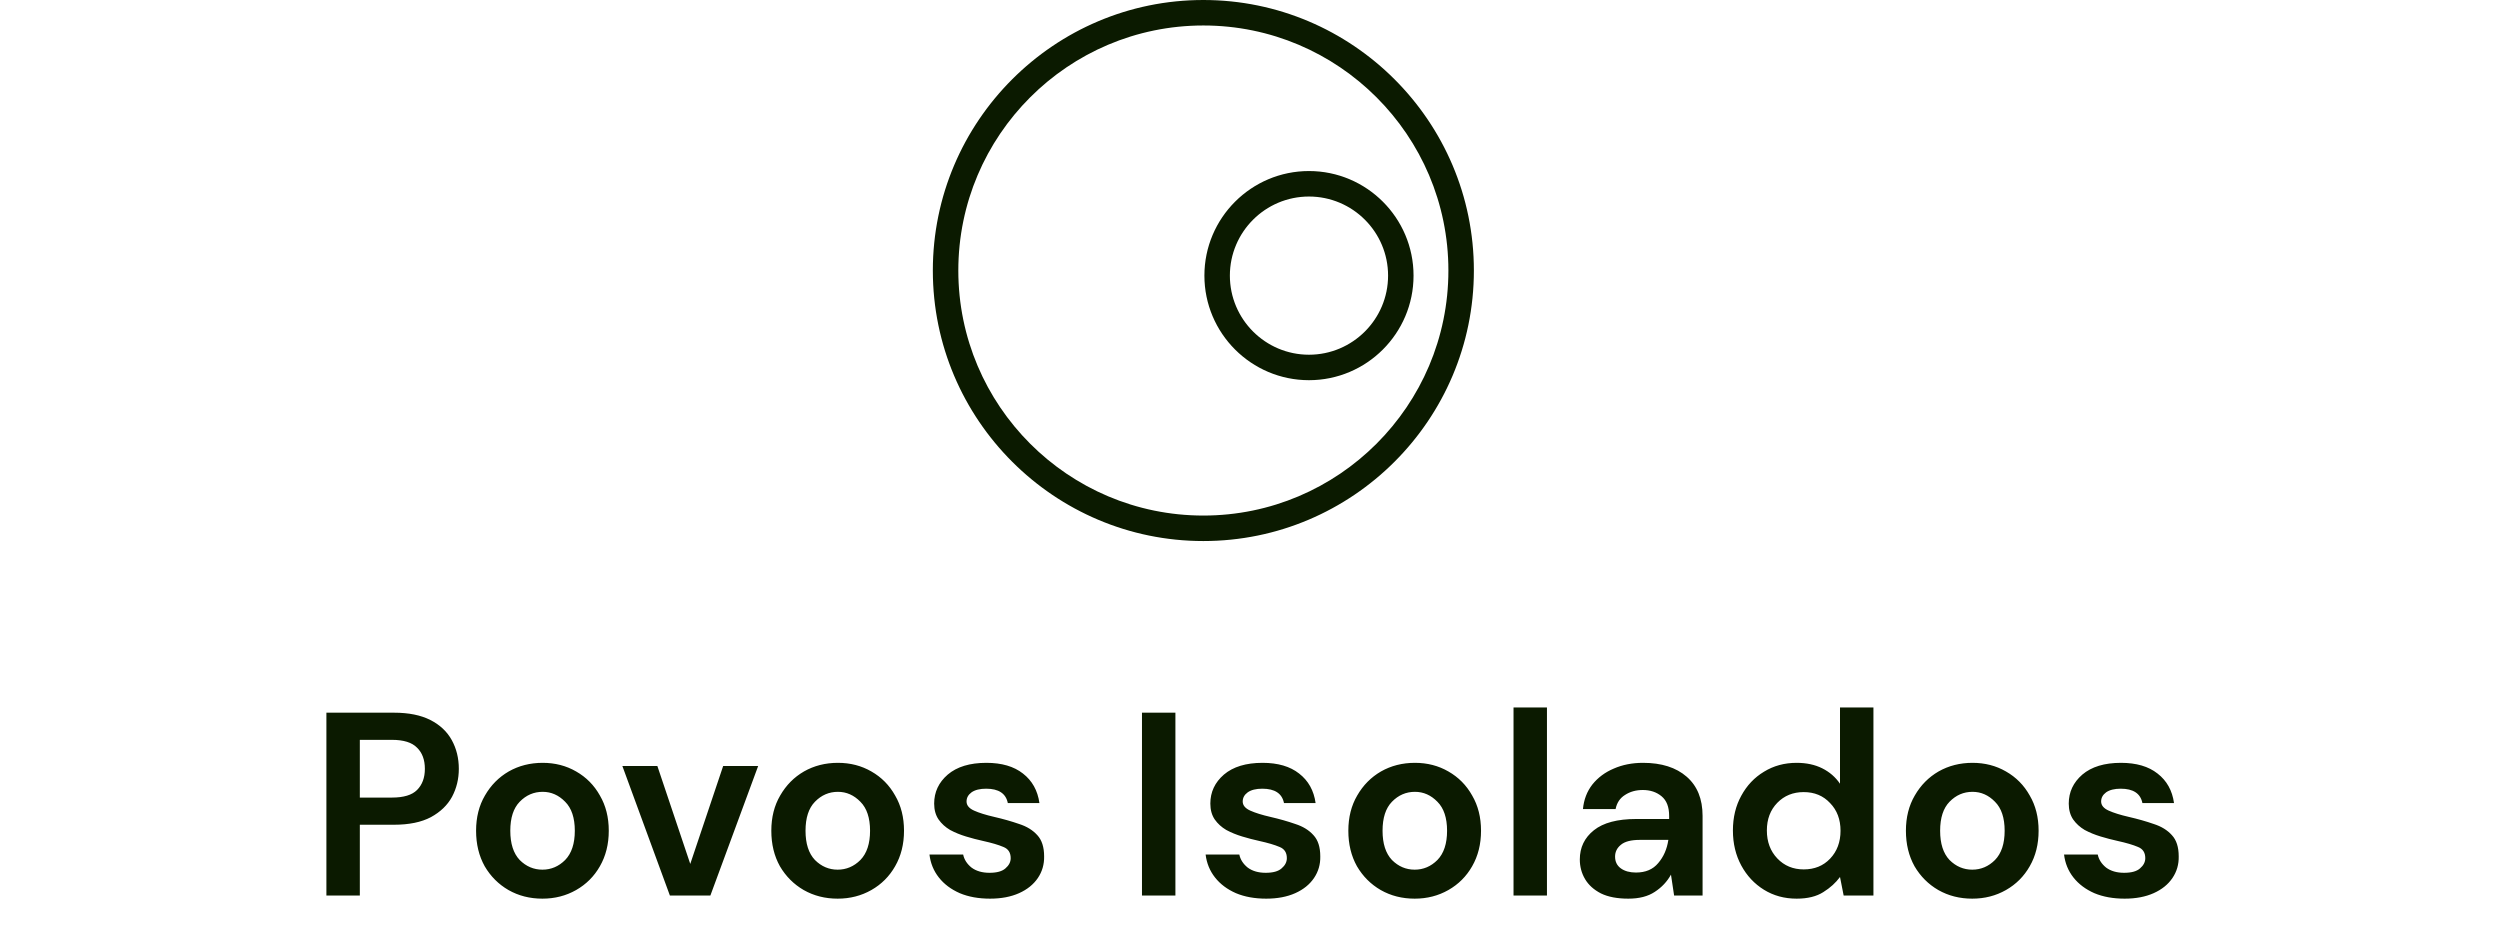 <svg width="134" height="50" viewBox="0 0 134 50" fill="none" xmlns="http://www.w3.org/2000/svg">
<path d="M17.495 48V38.2H21.121C21.905 38.2 22.554 38.331 23.067 38.592C23.581 38.853 23.963 39.213 24.215 39.67C24.467 40.127 24.593 40.641 24.593 41.21C24.593 41.751 24.472 42.251 24.229 42.708C23.986 43.156 23.608 43.52 23.095 43.8C22.582 44.071 21.924 44.206 21.121 44.206H19.287V48H17.495ZM19.287 42.75H21.009C21.634 42.75 22.082 42.615 22.353 42.344C22.633 42.064 22.773 41.686 22.773 41.21C22.773 40.725 22.633 40.347 22.353 40.076C22.082 39.796 21.634 39.656 21.009 39.656H19.287V42.75ZM29.074 48.168C28.402 48.168 27.795 48.014 27.254 47.706C26.722 47.398 26.297 46.973 25.98 46.432C25.672 45.881 25.518 45.247 25.518 44.528C25.518 43.809 25.676 43.179 25.994 42.638C26.311 42.087 26.736 41.658 27.268 41.35C27.809 41.042 28.416 40.888 29.088 40.888C29.75 40.888 30.348 41.042 30.88 41.35C31.421 41.658 31.846 42.087 32.154 42.638C32.471 43.179 32.63 43.809 32.63 44.528C32.63 45.247 32.471 45.881 32.154 46.432C31.846 46.973 31.421 47.398 30.88 47.706C30.338 48.014 29.736 48.168 29.074 48.168ZM29.074 46.614C29.54 46.614 29.946 46.441 30.292 46.096C30.637 45.741 30.81 45.219 30.81 44.528C30.81 43.837 30.637 43.319 30.292 42.974C29.946 42.619 29.545 42.442 29.088 42.442C28.612 42.442 28.201 42.619 27.856 42.974C27.52 43.319 27.352 43.837 27.352 44.528C27.352 45.219 27.52 45.741 27.856 46.096C28.201 46.441 28.607 46.614 29.074 46.614ZM35.906 48L33.358 41.056H35.234L36.998 46.306L38.762 41.056H40.638L38.076 48H35.906ZM44.898 48.168C44.227 48.168 43.62 48.014 43.078 47.706C42.547 47.398 42.122 46.973 41.804 46.432C41.496 45.881 41.343 45.247 41.343 44.528C41.343 43.809 41.501 43.179 41.819 42.638C42.136 42.087 42.56 41.658 43.093 41.35C43.634 41.042 44.24 40.888 44.913 40.888C45.575 40.888 46.172 41.042 46.705 41.35C47.246 41.658 47.67 42.087 47.978 42.638C48.296 43.179 48.455 43.809 48.455 44.528C48.455 45.247 48.296 45.881 47.978 46.432C47.67 46.973 47.246 47.398 46.705 47.706C46.163 48.014 45.561 48.168 44.898 48.168ZM44.898 46.614C45.365 46.614 45.771 46.441 46.117 46.096C46.462 45.741 46.635 45.219 46.635 44.528C46.635 43.837 46.462 43.319 46.117 42.974C45.771 42.619 45.37 42.442 44.913 42.442C44.437 42.442 44.026 42.619 43.681 42.974C43.344 43.319 43.176 43.837 43.176 44.528C43.176 45.219 43.344 45.741 43.681 46.096C44.026 46.441 44.432 46.614 44.898 46.614ZM53.067 48.168C52.451 48.168 51.909 48.07 51.443 47.874C50.976 47.669 50.603 47.389 50.323 47.034C50.043 46.679 49.875 46.269 49.819 45.802H51.625C51.681 46.073 51.83 46.306 52.073 46.502C52.325 46.689 52.647 46.782 53.039 46.782C53.431 46.782 53.715 46.703 53.893 46.544C54.079 46.385 54.173 46.203 54.173 45.998C54.173 45.699 54.042 45.499 53.781 45.396C53.519 45.284 53.155 45.177 52.689 45.074C52.39 45.009 52.087 44.929 51.779 44.836C51.471 44.743 51.186 44.626 50.925 44.486C50.673 44.337 50.467 44.15 50.309 43.926C50.15 43.693 50.071 43.408 50.071 43.072C50.071 42.456 50.313 41.938 50.799 41.518C51.293 41.098 51.984 40.888 52.871 40.888C53.692 40.888 54.345 41.079 54.831 41.462C55.325 41.845 55.619 42.372 55.713 43.044H54.019C53.916 42.531 53.529 42.274 52.857 42.274C52.521 42.274 52.259 42.339 52.073 42.47C51.895 42.601 51.807 42.764 51.807 42.96C51.807 43.165 51.942 43.329 52.213 43.45C52.483 43.571 52.843 43.683 53.291 43.786C53.776 43.898 54.219 44.024 54.621 44.164C55.031 44.295 55.358 44.495 55.601 44.766C55.843 45.027 55.965 45.405 55.965 45.9C55.974 46.329 55.862 46.717 55.629 47.062C55.395 47.407 55.059 47.678 54.621 47.874C54.182 48.07 53.664 48.168 53.067 48.168ZM61.21 48V38.2H63.002V48H61.21ZM67.87 48.168C67.254 48.168 66.712 48.07 66.246 47.874C65.779 47.669 65.406 47.389 65.126 47.034C64.846 46.679 64.677 46.269 64.621 45.802H66.427C66.484 46.073 66.633 46.306 66.876 46.502C67.127 46.689 67.45 46.782 67.841 46.782C68.234 46.782 68.518 46.703 68.695 46.544C68.882 46.385 68.975 46.203 68.975 45.998C68.975 45.699 68.845 45.499 68.584 45.396C68.322 45.284 67.958 45.177 67.492 45.074C67.193 45.009 66.889 44.929 66.582 44.836C66.273 44.743 65.989 44.626 65.728 44.486C65.475 44.337 65.27 44.15 65.112 43.926C64.953 43.693 64.874 43.408 64.874 43.072C64.874 42.456 65.116 41.938 65.602 41.518C66.096 41.098 66.787 40.888 67.674 40.888C68.495 40.888 69.148 41.079 69.633 41.462C70.128 41.845 70.422 42.372 70.516 43.044H68.822C68.719 42.531 68.332 42.274 67.659 42.274C67.323 42.274 67.062 42.339 66.876 42.47C66.698 42.601 66.609 42.764 66.609 42.96C66.609 43.165 66.745 43.329 67.016 43.45C67.286 43.571 67.645 43.683 68.094 43.786C68.579 43.898 69.022 44.024 69.424 44.164C69.834 44.295 70.161 44.495 70.403 44.766C70.646 45.027 70.767 45.405 70.767 45.9C70.777 46.329 70.665 46.717 70.431 47.062C70.198 47.407 69.862 47.678 69.424 47.874C68.985 48.07 68.467 48.168 67.87 48.168ZM75.827 48.168C75.155 48.168 74.548 48.014 74.007 47.706C73.475 47.398 73.05 46.973 72.733 46.432C72.425 45.881 72.271 45.247 72.271 44.528C72.271 43.809 72.43 43.179 72.747 42.638C73.064 42.087 73.489 41.658 74.021 41.35C74.562 41.042 75.169 40.888 75.841 40.888C76.504 40.888 77.101 41.042 77.633 41.35C78.174 41.658 78.599 42.087 78.907 42.638C79.224 43.179 79.383 43.809 79.383 44.528C79.383 45.247 79.224 45.881 78.907 46.432C78.599 46.973 78.174 47.398 77.633 47.706C77.092 48.014 76.49 48.168 75.827 48.168ZM75.827 46.614C76.294 46.614 76.7 46.441 77.045 46.096C77.39 45.741 77.563 45.219 77.563 44.528C77.563 43.837 77.39 43.319 77.045 42.974C76.7 42.619 76.298 42.442 75.841 42.442C75.365 42.442 74.954 42.619 74.609 42.974C74.273 43.319 74.105 43.837 74.105 44.528C74.105 45.219 74.273 45.741 74.609 46.096C74.954 46.441 75.36 46.614 75.827 46.614ZM81.125 48V37.92H82.917V48H81.125ZM87.282 48.168C86.685 48.168 86.195 48.075 85.812 47.888C85.43 47.692 85.145 47.435 84.958 47.118C84.772 46.801 84.678 46.451 84.678 46.068C84.678 45.424 84.93 44.901 85.434 44.5C85.938 44.099 86.694 43.898 87.702 43.898H89.466V43.73C89.466 43.254 89.331 42.904 89.06 42.68C88.79 42.456 88.454 42.344 88.052 42.344C87.688 42.344 87.371 42.433 87.1 42.61C86.83 42.778 86.662 43.03 86.596 43.366H84.846C84.893 42.862 85.061 42.423 85.35 42.05C85.649 41.677 86.032 41.392 86.498 41.196C86.965 40.991 87.488 40.888 88.066 40.888C89.056 40.888 89.835 41.135 90.404 41.63C90.974 42.125 91.258 42.825 91.258 43.73V48H89.732L89.564 46.88C89.359 47.253 89.07 47.561 88.696 47.804C88.332 48.047 87.861 48.168 87.282 48.168ZM87.688 46.768C88.202 46.768 88.598 46.6 88.878 46.264C89.168 45.928 89.35 45.513 89.424 45.018H87.898C87.422 45.018 87.082 45.107 86.876 45.284C86.671 45.452 86.568 45.662 86.568 45.914C86.568 46.185 86.671 46.395 86.876 46.544C87.082 46.693 87.352 46.768 87.688 46.768ZM96.3 48.168C95.647 48.168 95.064 48.009 94.55 47.692C94.037 47.375 93.631 46.941 93.332 46.39C93.034 45.839 92.884 45.214 92.884 44.514C92.884 43.814 93.034 43.193 93.332 42.652C93.631 42.101 94.037 41.672 94.55 41.364C95.064 41.047 95.647 40.888 96.3 40.888C96.823 40.888 97.28 40.986 97.672 41.182C98.064 41.378 98.382 41.653 98.624 42.008V37.92H100.416V48H98.82L98.624 47.006C98.4 47.314 98.102 47.585 97.728 47.818C97.364 48.051 96.888 48.168 96.3 48.168ZM96.678 46.6C97.257 46.6 97.728 46.409 98.092 46.026C98.466 45.634 98.652 45.135 98.652 44.528C98.652 43.921 98.466 43.427 98.092 43.044C97.728 42.652 97.257 42.456 96.678 42.456C96.109 42.456 95.638 42.647 95.264 43.03C94.891 43.413 94.704 43.907 94.704 44.514C94.704 45.121 94.891 45.62 95.264 46.012C95.638 46.404 96.109 46.6 96.678 46.6ZM105.713 48.168C105.041 48.168 104.435 48.014 103.893 47.706C103.361 47.398 102.937 46.973 102.619 46.432C102.311 45.881 102.157 45.247 102.157 44.528C102.157 43.809 102.316 43.179 102.633 42.638C102.951 42.087 103.375 41.658 103.907 41.35C104.449 41.042 105.055 40.888 105.727 40.888C106.39 40.888 106.987 41.042 107.519 41.35C108.061 41.658 108.485 42.087 108.793 42.638C109.111 43.179 109.269 43.809 109.269 44.528C109.269 45.247 109.111 45.881 108.793 46.432C108.485 46.973 108.061 47.398 107.519 47.706C106.978 48.014 106.376 48.168 105.713 48.168ZM105.713 46.614C106.18 46.614 106.586 46.441 106.931 46.096C107.277 45.741 107.449 45.219 107.449 44.528C107.449 43.837 107.277 43.319 106.931 42.974C106.586 42.619 106.185 42.442 105.727 42.442C105.251 42.442 104.841 42.619 104.495 42.974C104.159 43.319 103.991 43.837 103.991 44.528C103.991 45.219 104.159 45.741 104.495 46.096C104.841 46.441 105.247 46.614 105.713 46.614ZM113.881 48.168C113.265 48.168 112.724 48.07 112.257 47.874C111.791 47.669 111.417 47.389 111.137 47.034C110.857 46.679 110.689 46.269 110.633 45.802H112.439C112.495 46.073 112.645 46.306 112.887 46.502C113.139 46.689 113.461 46.782 113.853 46.782C114.245 46.782 114.53 46.703 114.707 46.544C114.894 46.385 114.987 46.203 114.987 45.998C114.987 45.699 114.857 45.499 114.595 45.396C114.334 45.284 113.97 45.177 113.503 45.074C113.205 45.009 112.901 44.929 112.593 44.836C112.285 44.743 112.001 44.626 111.739 44.486C111.487 44.337 111.282 44.15 111.123 43.926C110.965 43.693 110.885 43.408 110.885 43.072C110.885 42.456 111.128 41.938 111.613 41.518C112.108 41.098 112.799 40.888 113.685 40.888C114.507 40.888 115.16 41.079 115.645 41.462C116.14 41.845 116.434 42.372 116.527 43.044H114.833C114.731 42.531 114.343 42.274 113.671 42.274C113.335 42.274 113.074 42.339 112.887 42.47C112.71 42.601 112.621 42.764 112.621 42.96C112.621 43.165 112.757 43.329 113.027 43.45C113.298 43.571 113.657 43.683 114.105 43.786C114.591 43.898 115.034 44.024 115.435 44.164C115.846 44.295 116.173 44.495 116.415 44.766C116.658 45.027 116.779 45.405 116.779 45.9C116.789 46.329 116.677 46.717 116.443 47.062C116.21 47.407 115.874 47.678 115.435 47.874C114.997 48.07 114.479 48.168 113.881 48.168Z" fill="#0b1a00"/>
<g clip-path="url(#clip0_178_56754)">
<path d="M64.5 29C56.505 29 50 22.495 50 14.5C50 6.505 56.505 0 64.5 0C72.496 0 79 6.505 79 14.5C79 22.495 72.496 29 64.5 29ZM64.5 1.366C57.258 1.366 51.366 7.258 51.366 14.5C51.366 21.742 57.258 27.634 64.5 27.634C71.742 27.634 77.634 21.742 77.634 14.5C77.634 7.258 71.742 1.366 64.5 1.366Z" fill="#0b1a00"/>
<path d="M70.161 20.378C67.07 20.378 64.556 17.864 64.556 14.773C64.556 11.682 67.07 9.168 70.161 9.168C73.252 9.168 75.766 11.682 75.766 14.773C75.766 17.864 73.252 20.378 70.161 20.378ZM70.161 10.534C67.823 10.534 65.921 12.435 65.921 14.773C65.921 17.111 67.823 19.013 70.161 19.013C72.499 19.013 74.401 17.111 74.401 14.773C74.401 12.435 72.499 10.534 70.161 10.534Z" fill="#0b1a00"/>
</g>
<defs>
<clipPath id="clip0_178_56754">
<rect width="29" height="29" fill="white" transform="translate(50)"/>
</clipPath>
</defs>
</svg>
